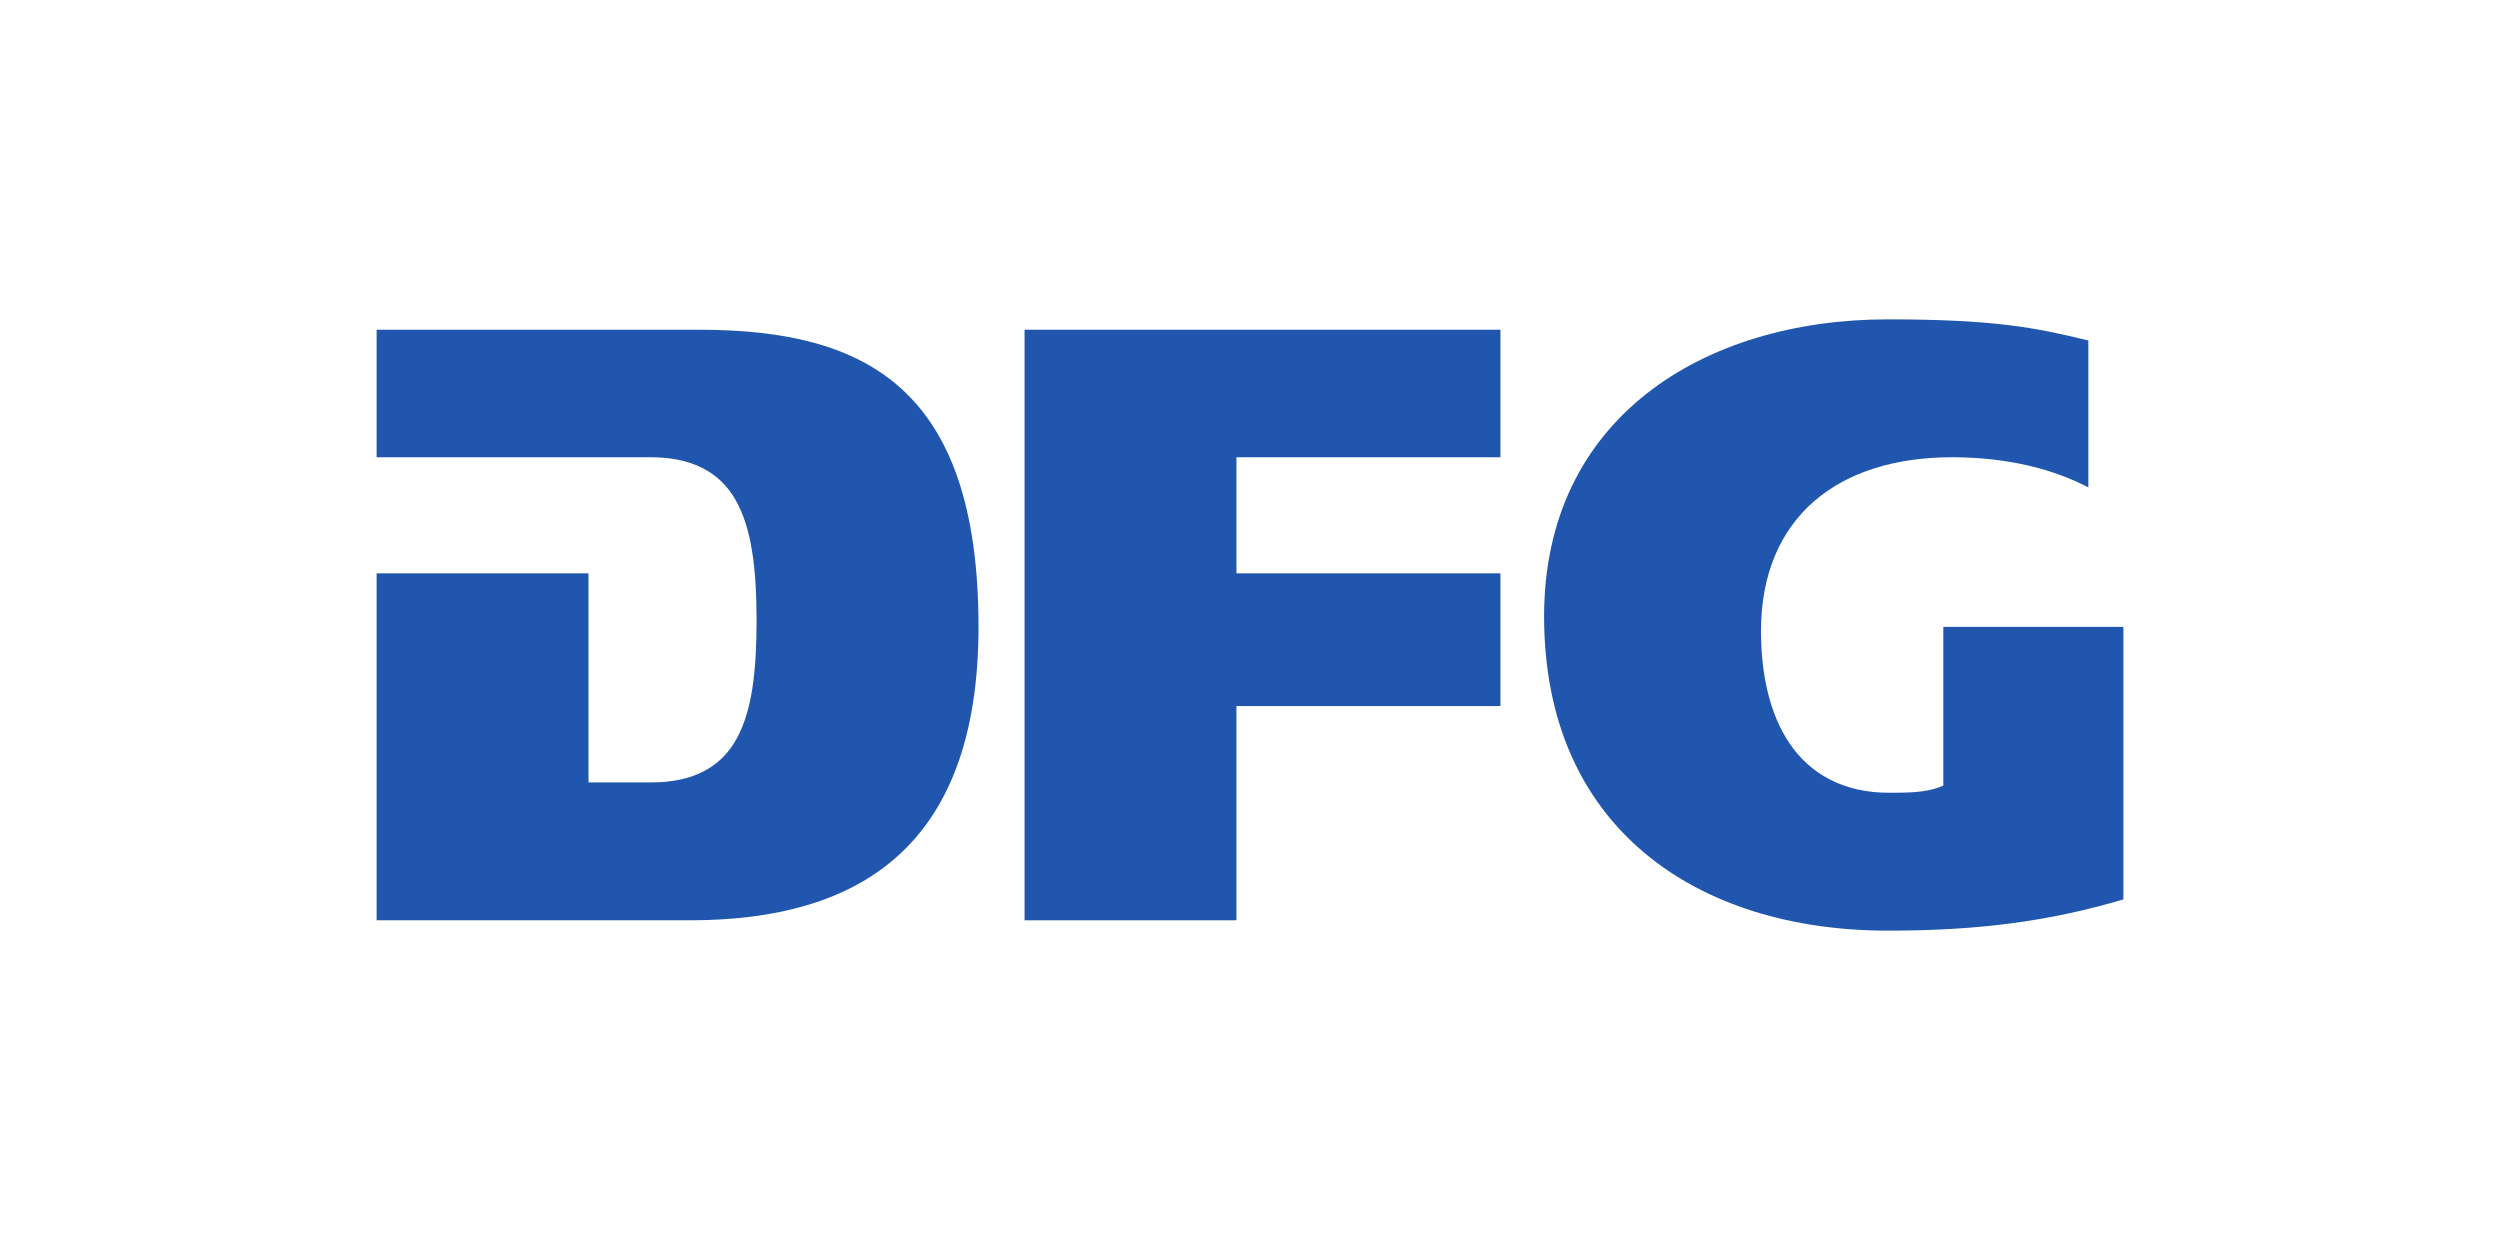 <?xml version="1.0" encoding="UTF-8" standalone="no"?>
<!DOCTYPE svg PUBLIC "-//W3C//DTD SVG 1.1//EN" "http://www.w3.org/Graphics/SVG/1.1/DTD/svg11.dtd">
<svg width="1200" height="600" viewBox="0 0 1200 600" xmlns="http://www.w3.org/2000/svg">
  <path fill="#2056ae" d="M 180.771,441.74 V 275.205 H 282.482 v 100.344 h 29.891 c 20.097,0.117 33.597,-7.179 41.117,-20.8 7.531,-13.547 9.64,-32.59 9.668,-56.821 -0.028,-25.066 -2.336,-44.324 -10.039,-57.859 -7.68,-13.641 -21.27,-20.691 -41.149,-20.586 H 180.771 v -61.219 h 154.902 v 0.008 c 39.879,-0.008 73.297,7.031 96.637,28 23.34,20.945 37.363,56.317 37.383,114.559 -0.031,54.226 -15.059,89.148 -39.57,110.754 -24.512,21.609 -59.082,30.156 -98.872,30.156 z" />
  <path fill="#2056ae" d="M 491.784,441.74 V 158.263 h 228.422 v 61.219 H 593.491 v 55.723 h 126.715 v 63.703 H 593.491 v 102.832 z" />
  <path fill="#2056ae" d="m 906.104,446.709 c -46.074,0 -87.344,-12.508 -116.992,-37.5 -29.629,-25 -47.91,-62.434 -47.949,-113.352 0.039,-47.703 19.035,-83.043 49.082,-106.812 30.058,-23.743 71.386,-35.754 115.84,-35.754 h 0.019 c 51.047,0.019 70.606,3.867 96.309,10.148 v 70.524 c -15.606,-8.219 -37.539,-14.481 -65.371,-14.481 -27.215,0 -50.165,7.082 -66.387,21.211 -16.231,14.121 -25.391,35.242 -25.371,62.207 0.019,20.281 3.945,39.5 13.711,53.926 9.746,14.441 25.625,23.762 47.91,23.699 7.656,-0.035 16.719,0.078 23.984,-2.691 l 1.914,-0.742 v -76.184 h 86.426 v 130.801 c -35.879,10.645 -69.973,14.992 -113.125,15 z" />
</svg>
